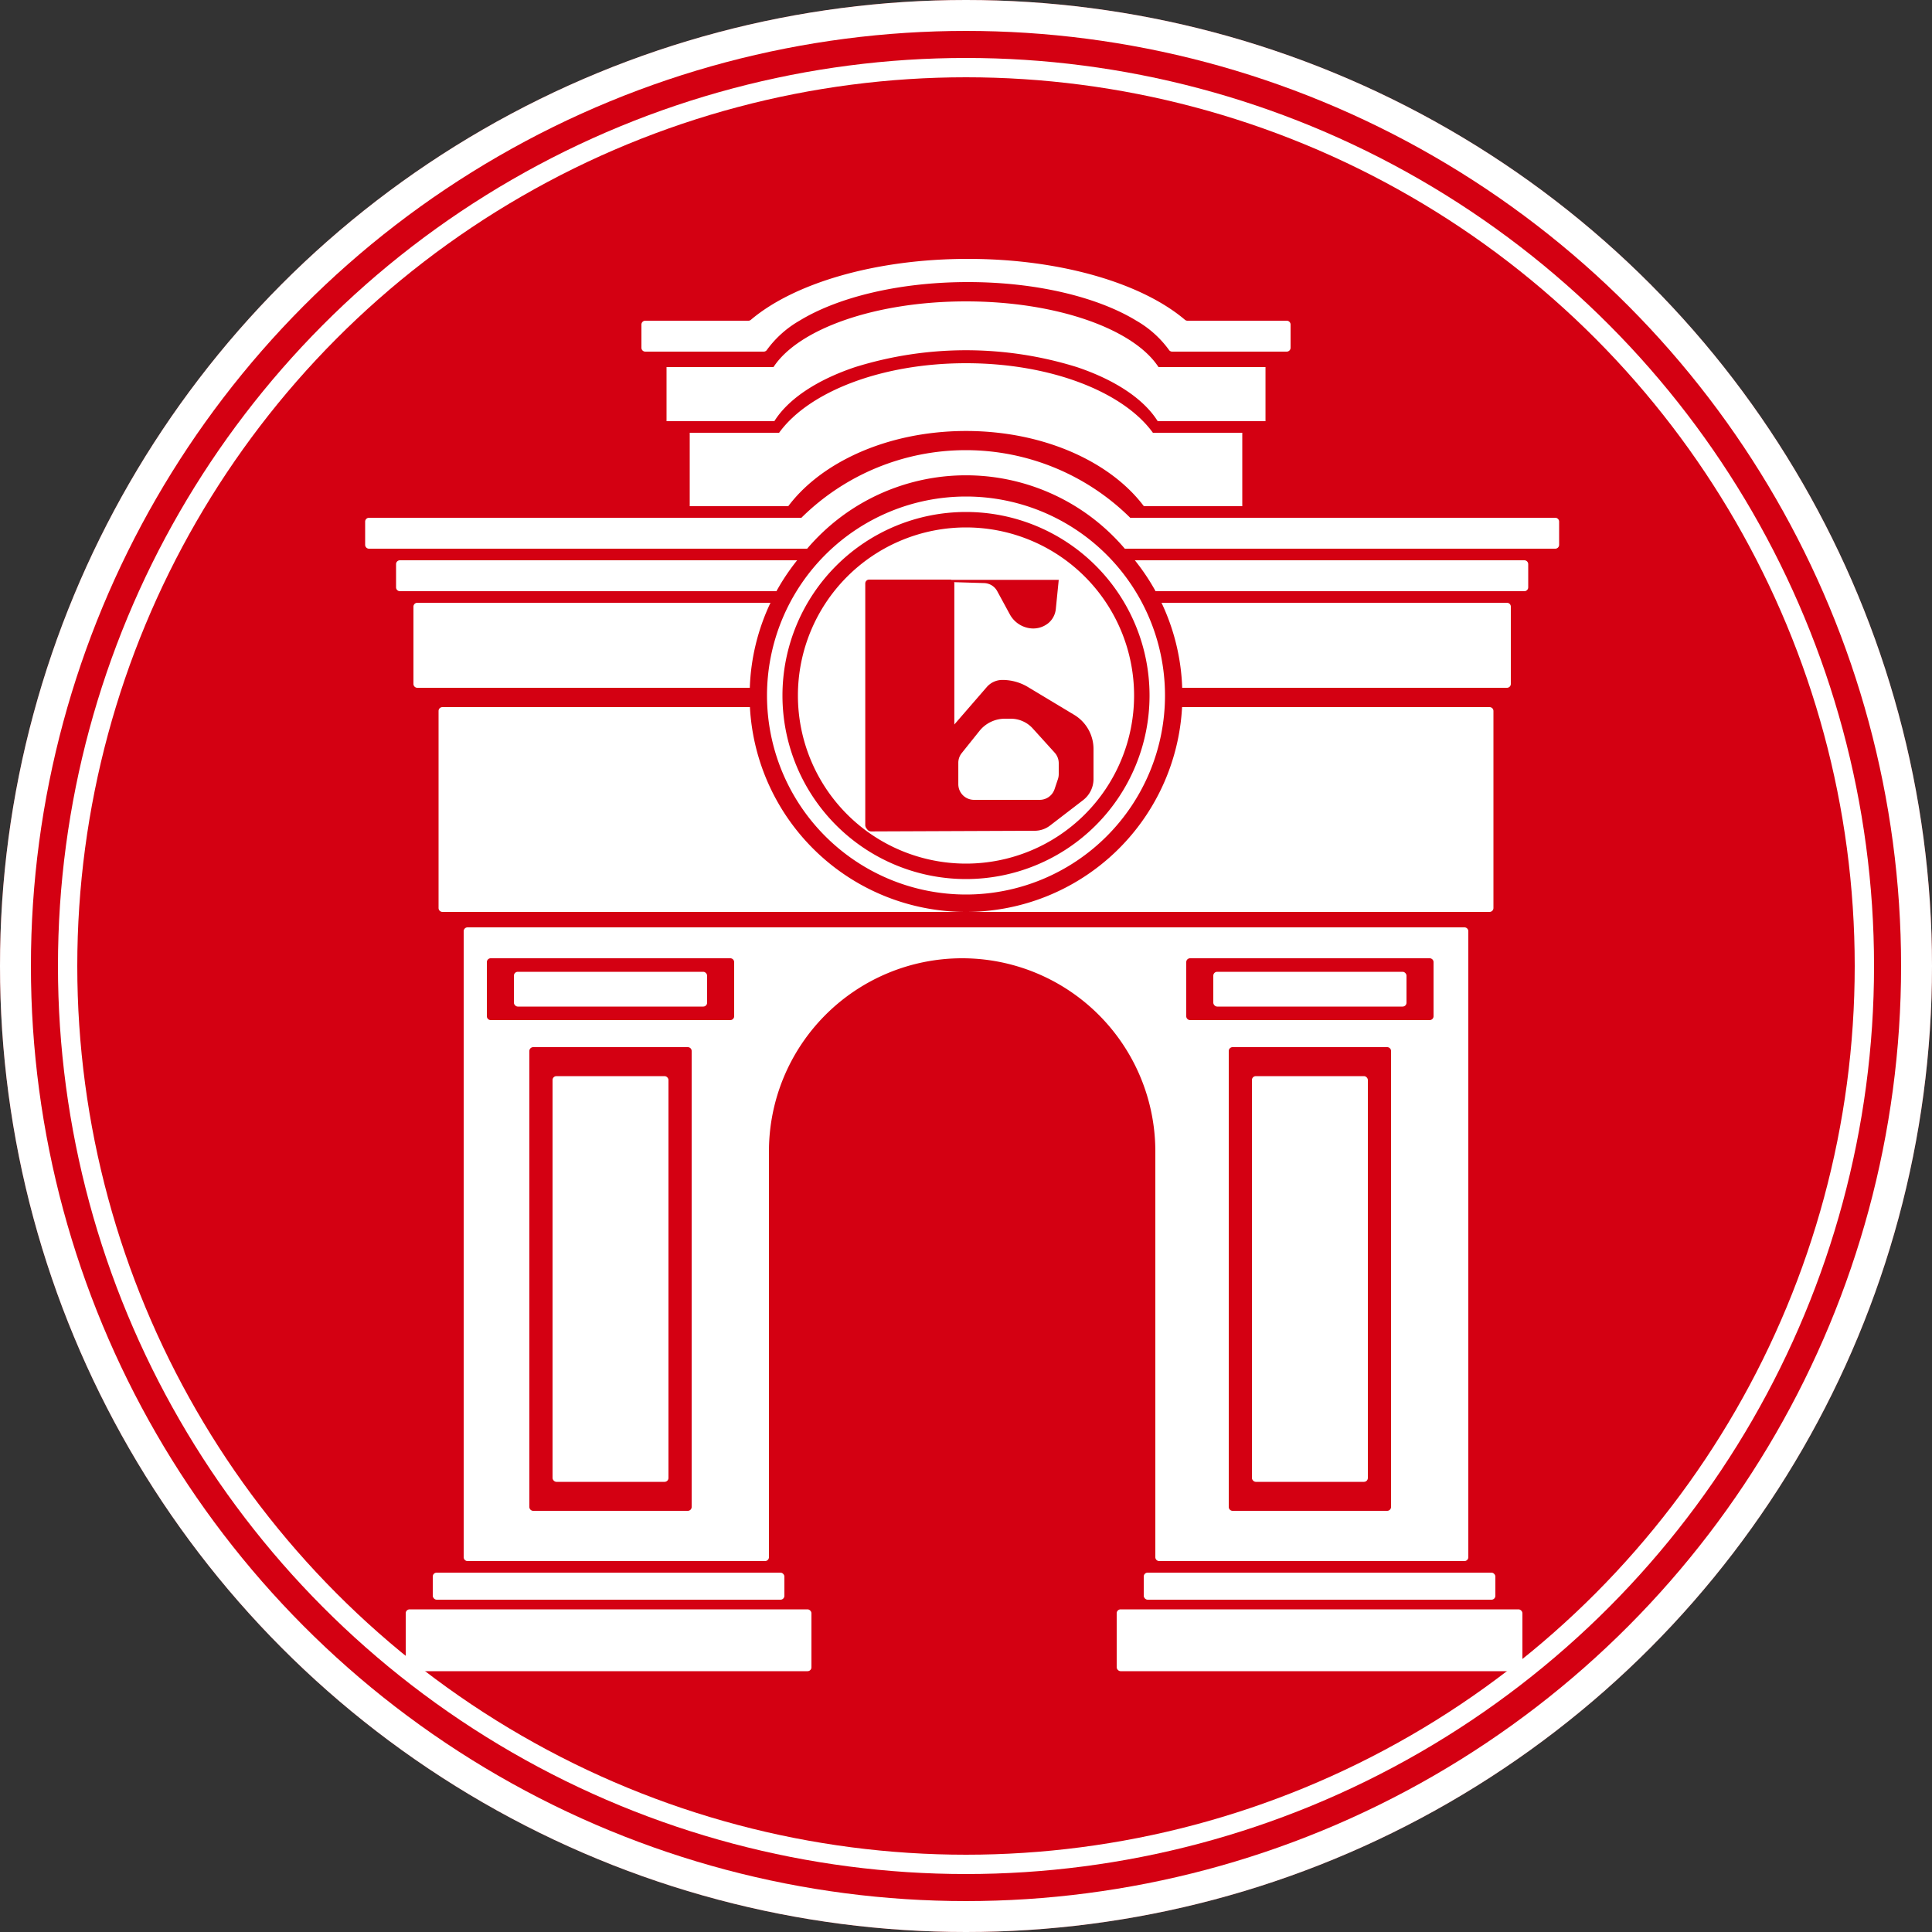 <?xml version="1.0" encoding="UTF-8"?> <svg xmlns="http://www.w3.org/2000/svg" viewBox="0 0 500 500"><rect x="0" y="0" width="500" height="500" fill="#333333" stroke="none"/><circle cx="250" cy="250" fill="#bf2e2e" r="250"></circle><circle cx="250" cy="250" fill="#fff" r="250"></circle><circle cx="250" cy="250" fill="#d40012" r="242"></circle><circle cx="250" cy="250" fill="#fff" r="235"></circle><circle cx="250" cy="250" fill="#d40012" r="230"></circle><g fill="#fff"><rect height="7" rx="1" width="91" x="112" y="407"></rect><rect height="16" rx="1" width="105" x="105" y="416.5"></rect><rect height="7" rx="1" width="91" x="296" y="407"></rect><rect height="16" rx="1" width="105" x="289" y="416.5"></rect><rect height="105" rx="1" width="30" x="143" y="278.5"></rect><rect height="105" rx="1" width="30" x="324" y="278.5"></rect><path d="m379 240h-258a1 1 0 0 0 -1 1v162a1 1 0 0 0 1 1h77a1 1 0 0 0 1-1v-105a50 50 0 0 1 50-50 50 50 0 0 1 50 50v105a1 1 0 0 0 1 1h79a1 1 0 0 0 1-1v-162a1 1 0 0 0 -1-1zm-200 150a1 1 0 0 1 -1 1h-40a1 1 0 0 1 -1-1v-118a1 1 0 0 1 1-1h40a1 1 0 0 1 1 1zm11-127a1 1 0 0 1 -1 1h-62a1 1 0 0 1 -1-1v-14a1 1 0 0 1 1-1h62a1 1 0 0 1 1 1zm170 127a1 1 0 0 1 -1 1h-40a1 1 0 0 1 -1-1v-118a1 1 0 0 1 1-1h40a1 1 0 0 1 1 1zm11-127a1 1 0 0 1 -1 1h-62a1 1 0 0 1 -1-1v-14a1 1 0 0 1 1-1h62a1 1 0 0 1 1 1z"></path><rect height="9" rx="1" width="50" x="314" y="251.5"></rect><rect height="9" rx="1" width="50" x="133" y="251.5"></rect><path d="m194.08 183h-79.58a1 1 0 0 0 -1 1v51a1 1 0 0 0 1 1h135.5a56 56 0 0 1 -55.92-53z"></path><path d="m385.5 183h-79.58a56 56 0 0 1 -55.92 53h135.5a1 1 0 0 0 1-1v-51a1 1 0 0 0 -1-1z"></path><path d="m199.4 156h-91.4a1 1 0 0 0 -1 1v20a1 1 0 0 0 1 1h86.05a55.71 55.71 0 0 1 5.35-22z"></path><path d="m390 156h-89.4a55.71 55.71 0 0 1 5.35 22h84.05a1 1 0 0 0 1-1v-20a1 1 0 0 0 -1-1z"></path><path d="m394.5 145h-100.8a56.07 56.07 0 0 1 5.36 8h95.44a1 1 0 0 0 1-1v-6a1 1 0 0 0 -1-1z"></path><path d="m206.3 145h-102.8a1 1 0 0 0 -1 1v6a1 1 0 0 0 1 1h97.44a56.07 56.07 0 0 1 5.36-8z"></path><path d="m250 128.5a51.5 51.5 0 1 0 51.5 51.5 51.5 51.5 0 0 0 -51.5-51.5zm0 99a47.5 47.5 0 1 1 47.5-47.5 47.5 47.5 0 0 1 -47.5 47.5z"></path><path d="m402.5 134h-110a60.48 60.48 0 0 0 -85.1 0h-111.9a1 1 0 0 0 -1 1v6a1 1 0 0 0 1 1h113.39a54.3 54.3 0 0 1 8.45-8 54 54 0 0 1 65.31 0 54.3 54.3 0 0 1 8.45 8h111.4a1 1 0 0 0 1-1v-6a1 1 0 0 0 -1-1z"></path><path d="m298.37 112c-7.61-10.54-26.37-18-48.37-18s-40.76 7.46-48.37 18h-23.13v19h25.5c7.48-9.94 21.32-17.16 37.74-19a74.32 74.32 0 0 1 16.55 0c16.41 1.84 30.26 9.06 37.74 19h25.47v-19z"></path><path d="m299.82 95c-6.41-9.83-26.28-17-49.82-17s-43.41 7.17-49.82 17h-27.68v14h27.9c3.62-5.79 11.1-10.71 20.93-14a96.54 96.54 0 0 1 57.35 0c9.82 3.29 17.31 8.21 20.93 14h27.9v-14z"></path><path d="m307.31 83a1 1 0 0 1 -.64-.23c-11.07-9.41-32.07-15.77-56.17-15.77s-45.1 6.36-56.18 15.77a1 1 0 0 1 -.64.23h-26.68a1 1 0 0 0 -1 1v6a1 1 0 0 0 1 1h30.65a1 1 0 0 0 .82-.44 27.07 27.07 0 0 1 8.43-7.56c9.94-6.07 25.77-10 43.6-10s33.66 3.93 43.6 10a27.07 27.07 0 0 1 8.43 7.56 1 1 0 0 0 .82.44h29.65a1 1 0 0 0 1-1v-6a1 1 0 0 0 -1-1z"></path><path d="m267.29 188.54a7.67 7.67 0 0 0 -5.7-2.54h-1.52a8.44 8.44 0 0 0 -6.59 3.17l-4.58 5.72a4.06 4.06 0 0 0 -.89 2.53v5.52a4.06 4.06 0 0 0 4.06 4.06h17a4.06 4.06 0 0 0 3.85-2.77l.87-2.6a4.06 4.06 0 0 0 .21-1.28v-2.79a4.06 4.06 0 0 0 -1-2.71z"></path><path d="m250 136.5a43.5 43.5 0 1 0 43.5 43.5 43.5 43.5 0 0 0 -43.5-43.5zm33 65.1a6.9 6.9 0 0 1 -2.69 5.47l-8.56 6.58a6.52 6.52 0 0 1 -4 1.35l-42.28.17a1.23 1.23 0 0 1 -1-.48l-.24-.31a1.46 1.46 0 0 1 -.3-.89v-62.49a1 1 0 0 1 1-1h21a1 1 0 0 1 .34.07h27.73l-.75 7.47a5.46 5.46 0 0 1 -1.91 3.7 6.21 6.21 0 0 1 -5 1.32 7 7 0 0 1 -5-3.57l-3.26-6a4 4 0 0 0 -3.39-2.09l-7.77-.24a1 1 0 0 1 .06.31v36.53l8.38-9.67a5.32 5.32 0 0 1 3.94-1.86 12.76 12.76 0 0 1 6.71 1.82l11.99 7.21a10.32 10.32 0 0 1 5 8.85v7.76z"></path></g></svg> 